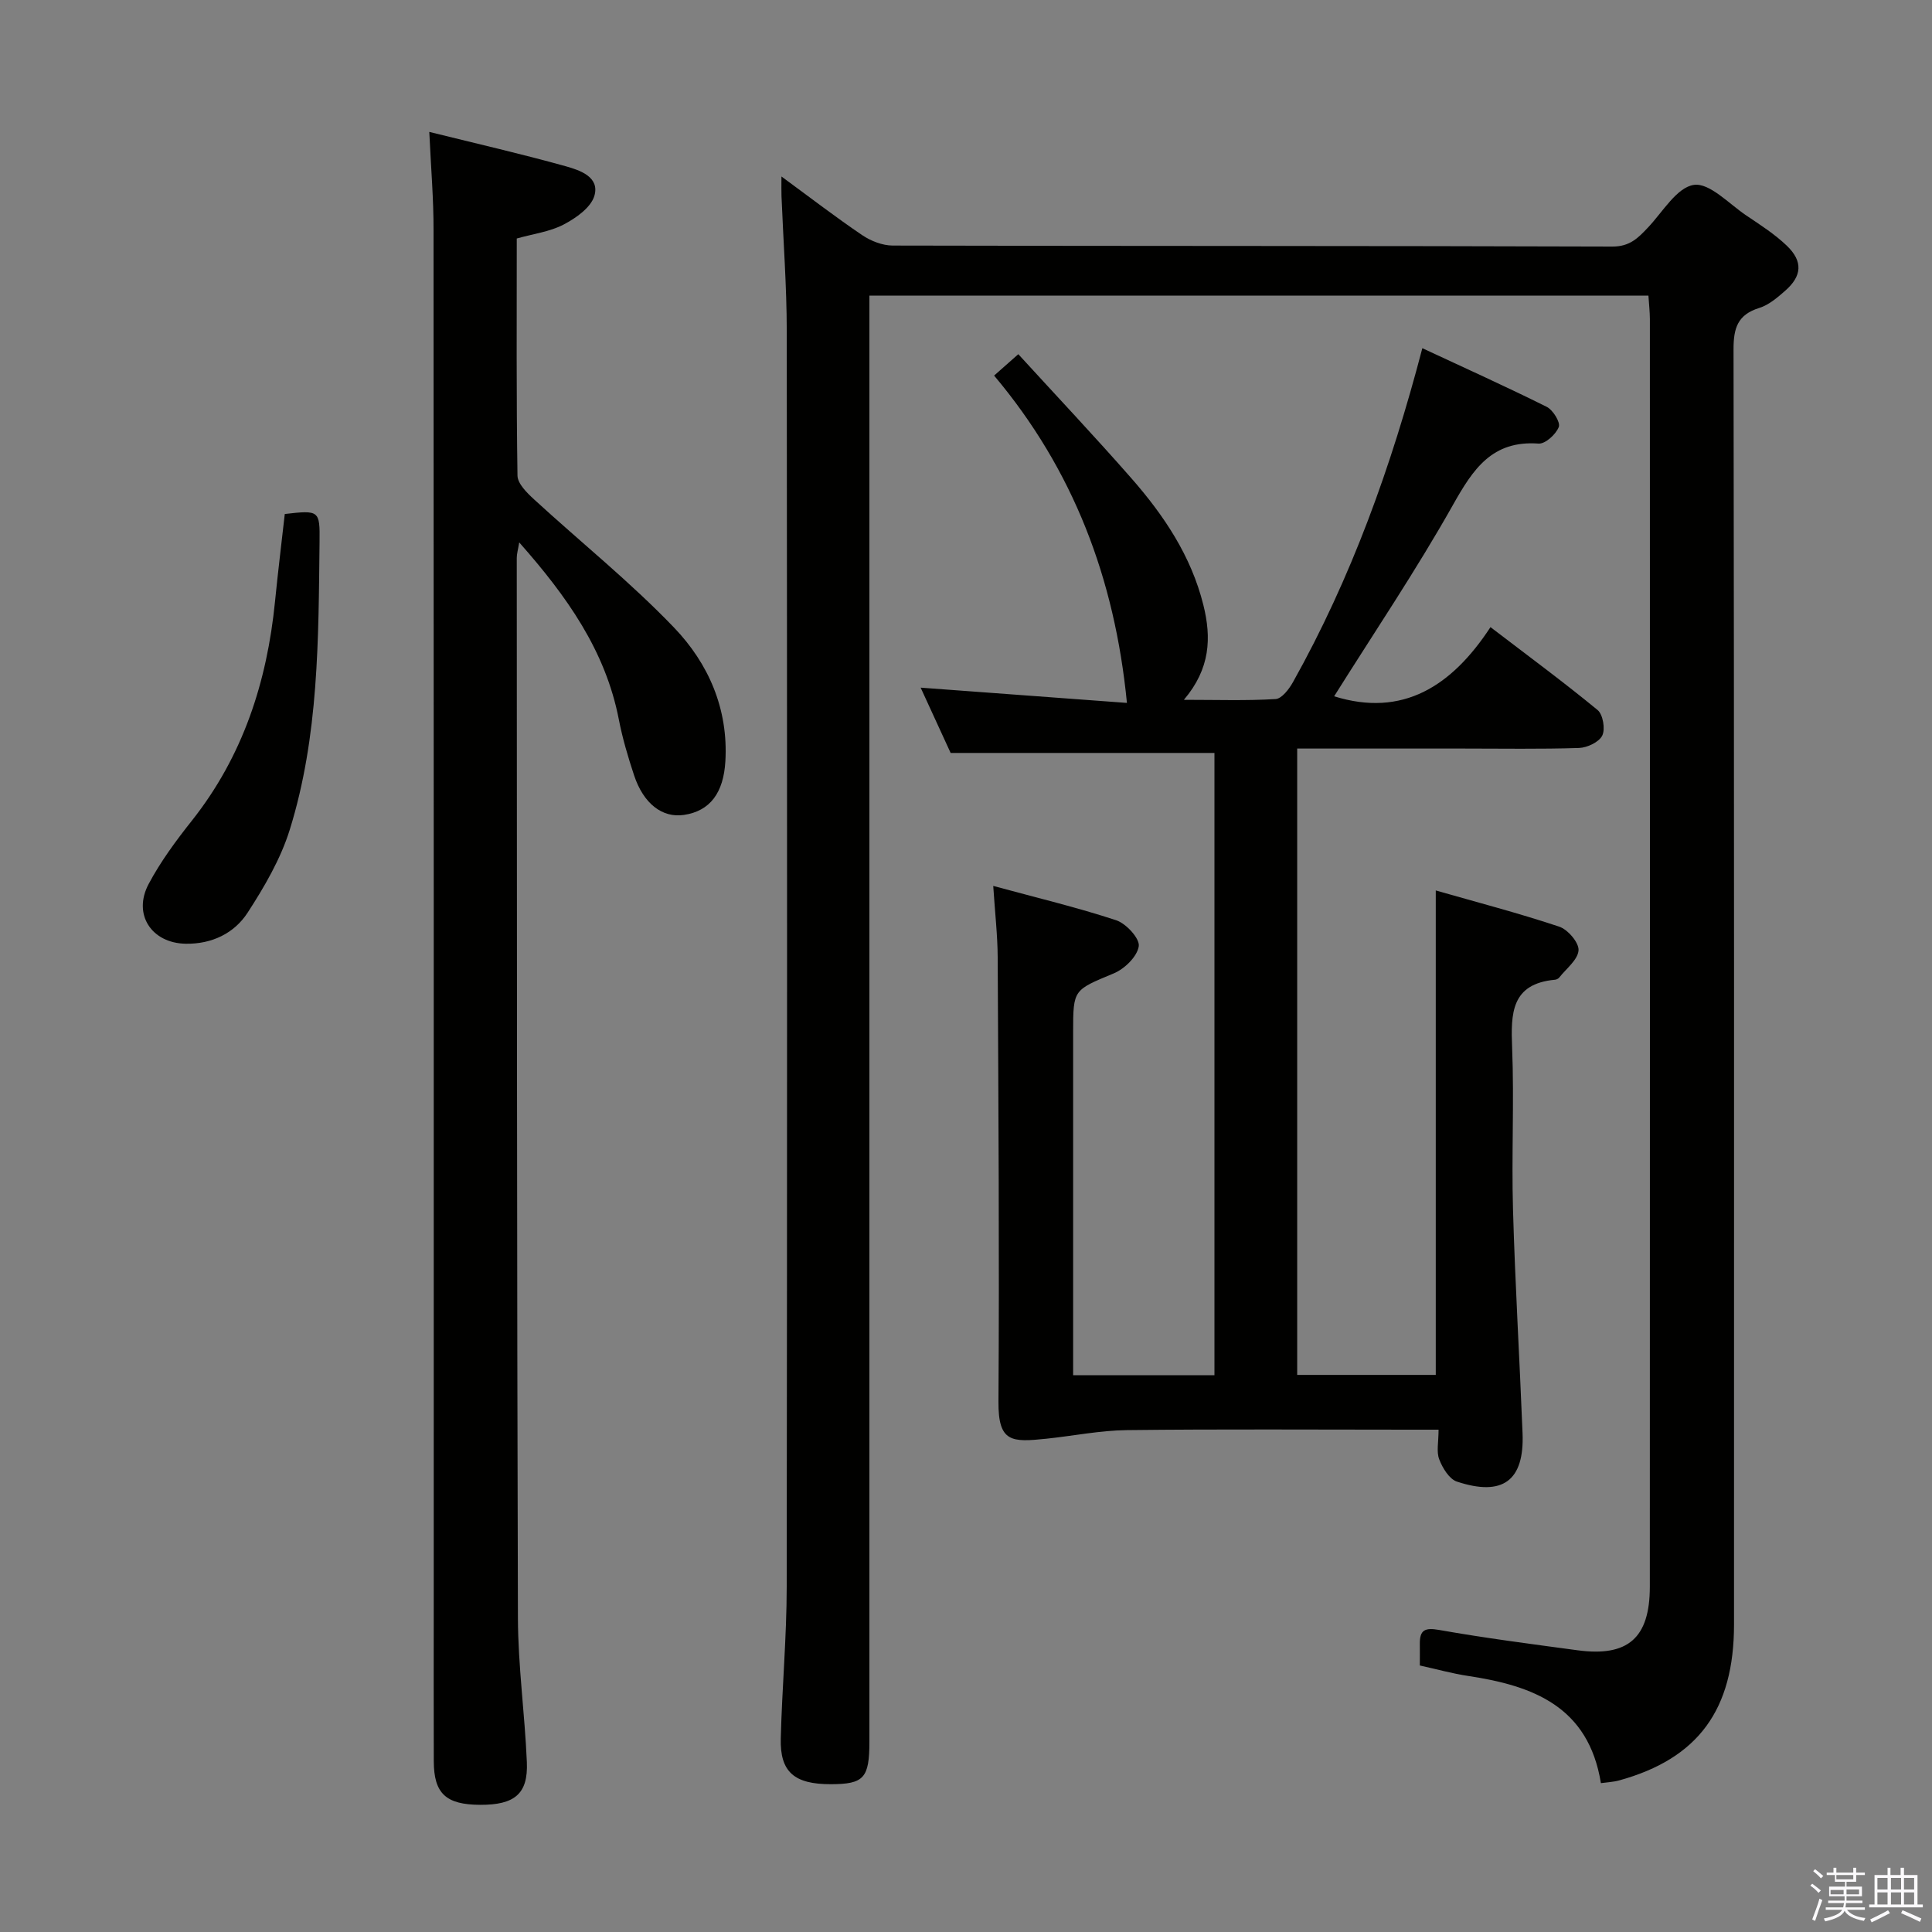 <svg enable-background="new 0 0 400 400" viewBox="0 0 400 400" xmlns="http://www.w3.org/2000/svg"><rect x="0" y="0" width="400" height="400" fill="#808080" stroke="none"/><path d="m374.8 390.4.4-.4c.7.5 1.3 1 1.8 1.4l-.5.5c-.5-.6-1.1-1.1-1.7-1.5zm1 7.3-.6-.3c.5-1.4 1.1-2.8 1.5-4.3.2.1.4.2.6.3-.5 1.3-1 2.8-1.5 4.3zm-.4-10.3.4-.4c.4.3 1 .8 1.7 1.4l-.5.5c-.4-.5-1-1-1.6-1.5zm2.5.3h1.7v-1h.6v1h3.5v-1h.6v1h1.8v.5h-1.8v1.4h-2v1h3.2v2h-3.2v.9h3.3v.5h-3.4c0 .3-.1.6-.1.9h4v.5h-3.7c.7.9 1.9 1.5 3.8 1.7-.1.2-.2.4-.3.6-2.1-.4-3.5-1.1-4-2.1-.4 1-1.8 1.7-4 2.2-.1-.2-.2-.4-.3-.6 2.1-.4 3.4-1 3.8-1.8h-3.4v-.5h3.6c.1-.3.1-.6.2-.9h-3.3v-.5h3.4c0-.3 0-.6 0-.9h-3.2v-2h3.3v-1h-2.1v-1.4h-1.7v-.5zm1.1 3.5v1h2.7c0-.3 0-.4 0-.4 0-.2 0-.2 0-.2 0-.1 0-.2 0-.3h-2.7zm1.2-3v.9h3.5v-.9zm4.7 3h-2.6v.6.4h2.6z" fill="#fbfafc"/><path d="m393.6 386.7h.6v1.5h2.8v6.1h1.1v.6h-11.1v-.6h1.1v-6.1h2.7v-1.5h.6v1.5h2.1v-1.5zm-2.7 8.8.4.6c-1.2.6-2.5 1.3-3.8 1.9-.1-.2-.2-.4-.3-.6 1.2-.6 2.5-1.2 3.7-1.9zm-2.2-6.7v2.4h2.1v-2.4zm0 3v2.5h2.1v-2.5zm2.8-3v2.4h2.1v-2.4zm0 3v2.5h2.1v-2.5zm6 6.1c-1.4-.7-2.7-1.3-3.9-1.8l.3-.6c1.5.6 2.7 1.2 3.9 1.7zm-1.2-9.1h-2.1v2.4h2.1zm-2.1 3v2.5h2.1v-2.5z" fill="#fbfafc"/><g fill="#010100"><path d="m341.29 61.21c-53.94 0-107.24 0-161.29 0v6.39 292.99c0 7.54-1.14 8.79-7.95 8.81-7.59.02-10.58-2.51-10.4-9.46.26-10.48 1.22-20.94 1.23-31.42.1-86.66.09-173.33.01-259.99-.01-9.31-.72-18.62-1.09-27.93-.04-1.08-.01-2.16-.01-4.06 6.04 4.43 11.27 8.46 16.73 12.15 1.79 1.21 4.18 2.14 6.3 2.15 49.67.12 99.33.04 149 .21 3.62.01 5.35-1.79 7.42-3.99 3.03-3.22 5.95-8.28 9.46-8.78 3.26-.47 7.27 3.93 10.86 6.34 2.89 1.94 5.87 3.85 8.37 6.24 3.39 3.25 3.17 6.28-.34 9.35-1.61 1.41-3.39 2.94-5.36 3.55-4.47 1.39-5.33 4.16-5.32 8.57.14 88 .11 176 .1 263.99 0 17.68-7.44 27.78-23.76 32.29-1.23.34-2.54.39-3.8.57-2.57-15.9-14.08-20.17-27.47-22.19-3.27-.49-6.47-1.39-10.02-2.17 0-1.54.02-2.99 0-4.44-.04-2.93 1.04-3.44 4.04-2.91 9.48 1.68 19.05 2.91 28.6 4.2 10.45 1.41 14.98-2.53 14.98-13.17.03-87.5.02-175 .01-262.49-.01-1.47-.18-2.94-.3-4.8z"/><path d="m297.84 296c-2.43 0-4.22 0-6.02 0-19.49 0-38.99-.14-58.48.09-5.57.06-11.13 1.2-16.7 1.78-7.21.75-9.98.78-9.92-7.69.2-30.65-.01-61.31-.16-91.96-.02-4.6-.56-9.2-.92-14.8 9.01 2.45 17.35 4.44 25.46 7.11 2.06.68 4.9 3.78 4.67 5.37-.31 2.13-2.93 4.69-5.16 5.62-8.34 3.49-8.43 3.27-8.43 12.12v65.48 5.61h29.26c0-43.02 0-86.06 0-128.84-17.94 0-35.81 0-54.62 0-1.68-3.66-3.86-8.4-6.21-13.52 14.76 1.09 29.01 2.15 42.71 3.16-2.52-25.75-11.09-48.27-27.5-67.77 1.55-1.37 2.86-2.53 5.01-4.43 7.88 8.62 15.81 17.02 23.42 25.7 6.73 7.68 12.36 16.07 14.89 26.21 1.69 6.79 1.47 13.17-4.03 19.65 6.95 0 12.98.21 18.99-.16 1.28-.08 2.78-2.05 3.59-3.49 12.08-21.58 20.38-44.65 26.79-69.15 8.75 4.08 17.33 7.95 25.75 12.14 1.3.65 2.87 3.2 2.5 4.17-.58 1.52-2.8 3.54-4.19 3.44-9.63-.7-13.55 5.29-17.71 12.68-7.64 13.58-16.39 26.53-24.61 39.64 14.16 4.41 24.32-2.03 32.37-14.32 7.85 6 15.16 11.39 22.17 17.16 1.12.92 1.63 3.95.97 5.29-.66 1.35-3.11 2.51-4.81 2.57-7.99.26-15.99.12-23.99.12-11.32 0-22.64 0-34.36 0v129.68h28.69c0-33.25 0-66.29 0-100.3 8.56 2.45 17.15 4.69 25.55 7.49 1.79.59 4.11 3.31 4.01 4.89-.13 1.97-2.53 3.79-3.99 5.64-.19.24-.56.43-.87.46-9.12.84-9.17 6.99-8.89 14.09.44 11.15-.14 22.33.18 33.48.44 15.46 1.37 30.9 1.98 46.36.38 9.77-4.08 13.13-13.59 9.98-1.58-.52-2.97-2.8-3.65-4.58-.63-1.56-.15-3.56-.15-6.17z"/><path d="m88.88 27.31c10.04 2.49 19.24 4.59 28.31 7.13 2.89.81 7.01 2.21 5.87 6.1-.71 2.43-3.81 4.61-6.35 5.94-2.85 1.5-6.27 1.92-9.72 2.9 0 16.47-.1 32.78.15 49.09.03 1.67 1.96 3.57 3.42 4.91 9.66 8.87 19.95 17.12 29 26.56 7.12 7.43 11.25 16.81 10.62 27.68-.38 6.5-3.14 10.29-8.57 11.1-4.48.67-8.39-2.32-10.34-8.23-1.25-3.78-2.39-7.63-3.15-11.54-2.77-14.27-10.78-25.52-20.62-36.65-.24 1.48-.51 2.35-.51 3.21.04 73.16.02 146.31.24 219.47.03 9.95 1.43 19.9 1.85 29.86.28 6.55-2.52 8.86-9.67 8.83-7.08-.03-9.58-2.33-9.6-9.02-.04-10.83-.01-21.66-.01-32.5 0-94.82.02-189.64-.04-284.46.02-6.44-.53-12.88-.88-20.38z"/><path d="m58.96 106.42c7.12-.82 7.28-.75 7.2 5.74-.23 20.08-.13 40.25-6.18 59.66-1.89 6.04-5.23 11.77-8.7 17.12-2.79 4.31-7.44 6.54-12.83 6.45-7.08-.12-11.01-6.08-7.68-12.36 2.47-4.65 5.67-8.98 8.96-13.13 10.56-13.33 15.55-28.7 17.21-45.37.6-6.07 1.35-12.13 2.02-18.11z"/></g></svg>